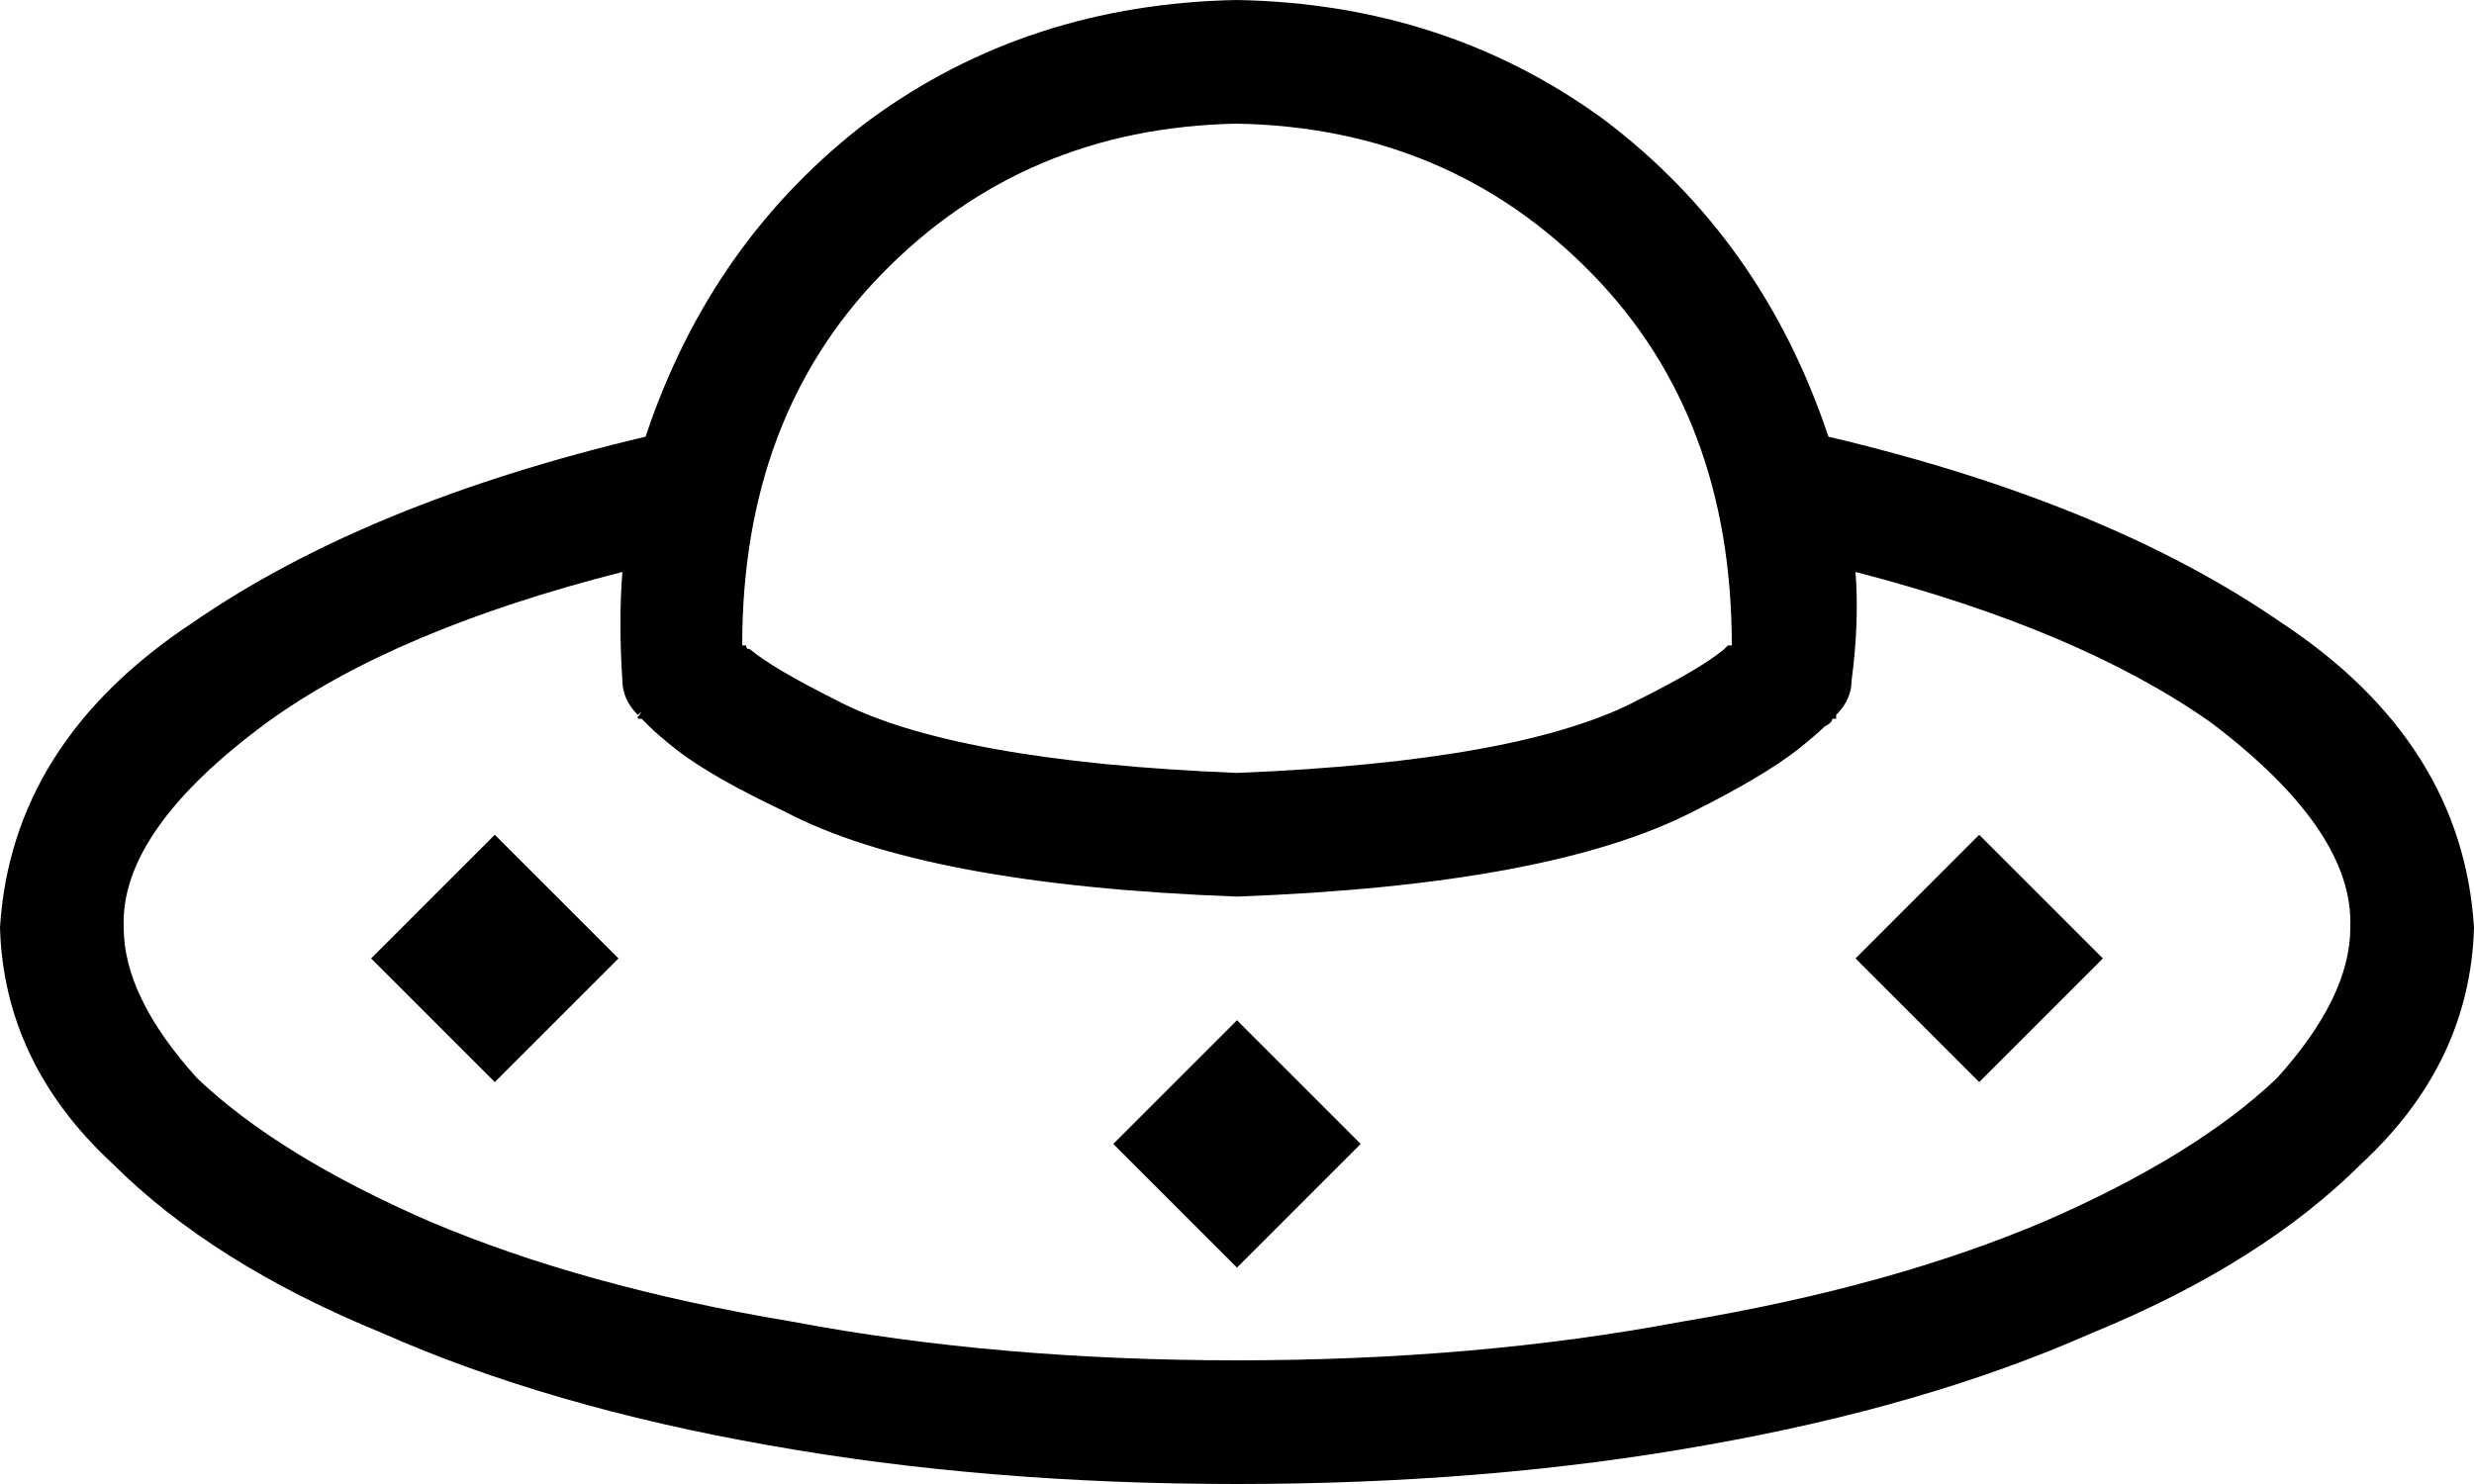 <svg xmlns="http://www.w3.org/2000/svg" viewBox="0 0 640 384">
  <path d="M 177 174 Q 168 182 166 184 L 166 184 L 166 184 Q 165 186 165 185 Q 165 185 165 185 Q 165 185 165 185 Q 165 185 165 185 Q 165 185 165 185 L 165 185 L 165 185 L 165 186 L 165 186 Q 166 186 166 186 Q 167 187 168 188 Q 170 190 175 194 Q 184 201 203 210 Q 239 229 320 232 Q 401 229 438 210 Q 456 201 465 194 Q 470 190 472 188 Q 472 188 472 188 Q 474 187 474 186 Q 474 186 474 186 Q 474 186 475 186 L 475 185 L 475 185 L 475 185 L 475 185 Q 475 185 475 185 Q 475 185 475 185 L 463 174 L 463 174 L 475 185 L 475 185 Q 479 181 479 176 Q 481 161 480 148 Q 538 163 572 187 Q 609 215 608 240 Q 608 258 589 279 Q 568 299 529 316 Q 489 333 435 342 Q 382 352 320 352 Q 258 352 205 342 Q 151 333 111 316 Q 72 299 51 279 Q 32 258 32 240 Q 31 215 69 187 Q 102 163 161 148 Q 160 161 161 176 Q 161 181 165 185 L 177 174 L 177 174 Z M 473 113 Q 456 62 415 31 L 415 31 L 415 31 Q 374 1 320 0 Q 266 1 225 31 Q 184 62 167 113 Q 95 130 50 161 Q 3 192 0 240 Q 1 275 29 301 Q 55 327 99 345 Q 142 364 199 374 Q 255 384 320 384 Q 385 384 441 374 Q 498 364 541 345 Q 585 327 611 301 Q 639 275 640 240 Q 637 192 590 161 Q 545 130 473 113 L 473 113 Z M 452 163 L 452 163 L 452 163 L 452 163 Q 452 163 452 163 Q 452 163 452 163 Q 452 163 452 163 Q 452 163 452 163 L 452 163 Z M 448 167 Q 448 167 447 167 L 447 167 L 447 167 Q 447 167 446 168 Q 440 173 424 181 Q 394 197 320 200 Q 246 197 216 181 Q 200 173 194 168 Q 193 168 193 167 Q 192 167 192 167 Q 192 108 228 71 Q 265 33 320 32 Q 375 33 412 71 Q 448 108 448 167 L 448 167 Z M 96 248 L 128 280 L 96 248 L 128 280 L 160 248 L 160 248 L 128 216 L 128 216 L 96 248 L 96 248 Z M 288 296 L 320 328 L 288 296 L 320 328 L 352 296 L 352 296 L 320 264 L 320 264 L 288 296 L 288 296 Z M 512 216 L 480 248 L 512 216 L 480 248 L 512 280 L 512 280 L 544 248 L 544 248 L 512 216 L 512 216 Z" />
</svg>